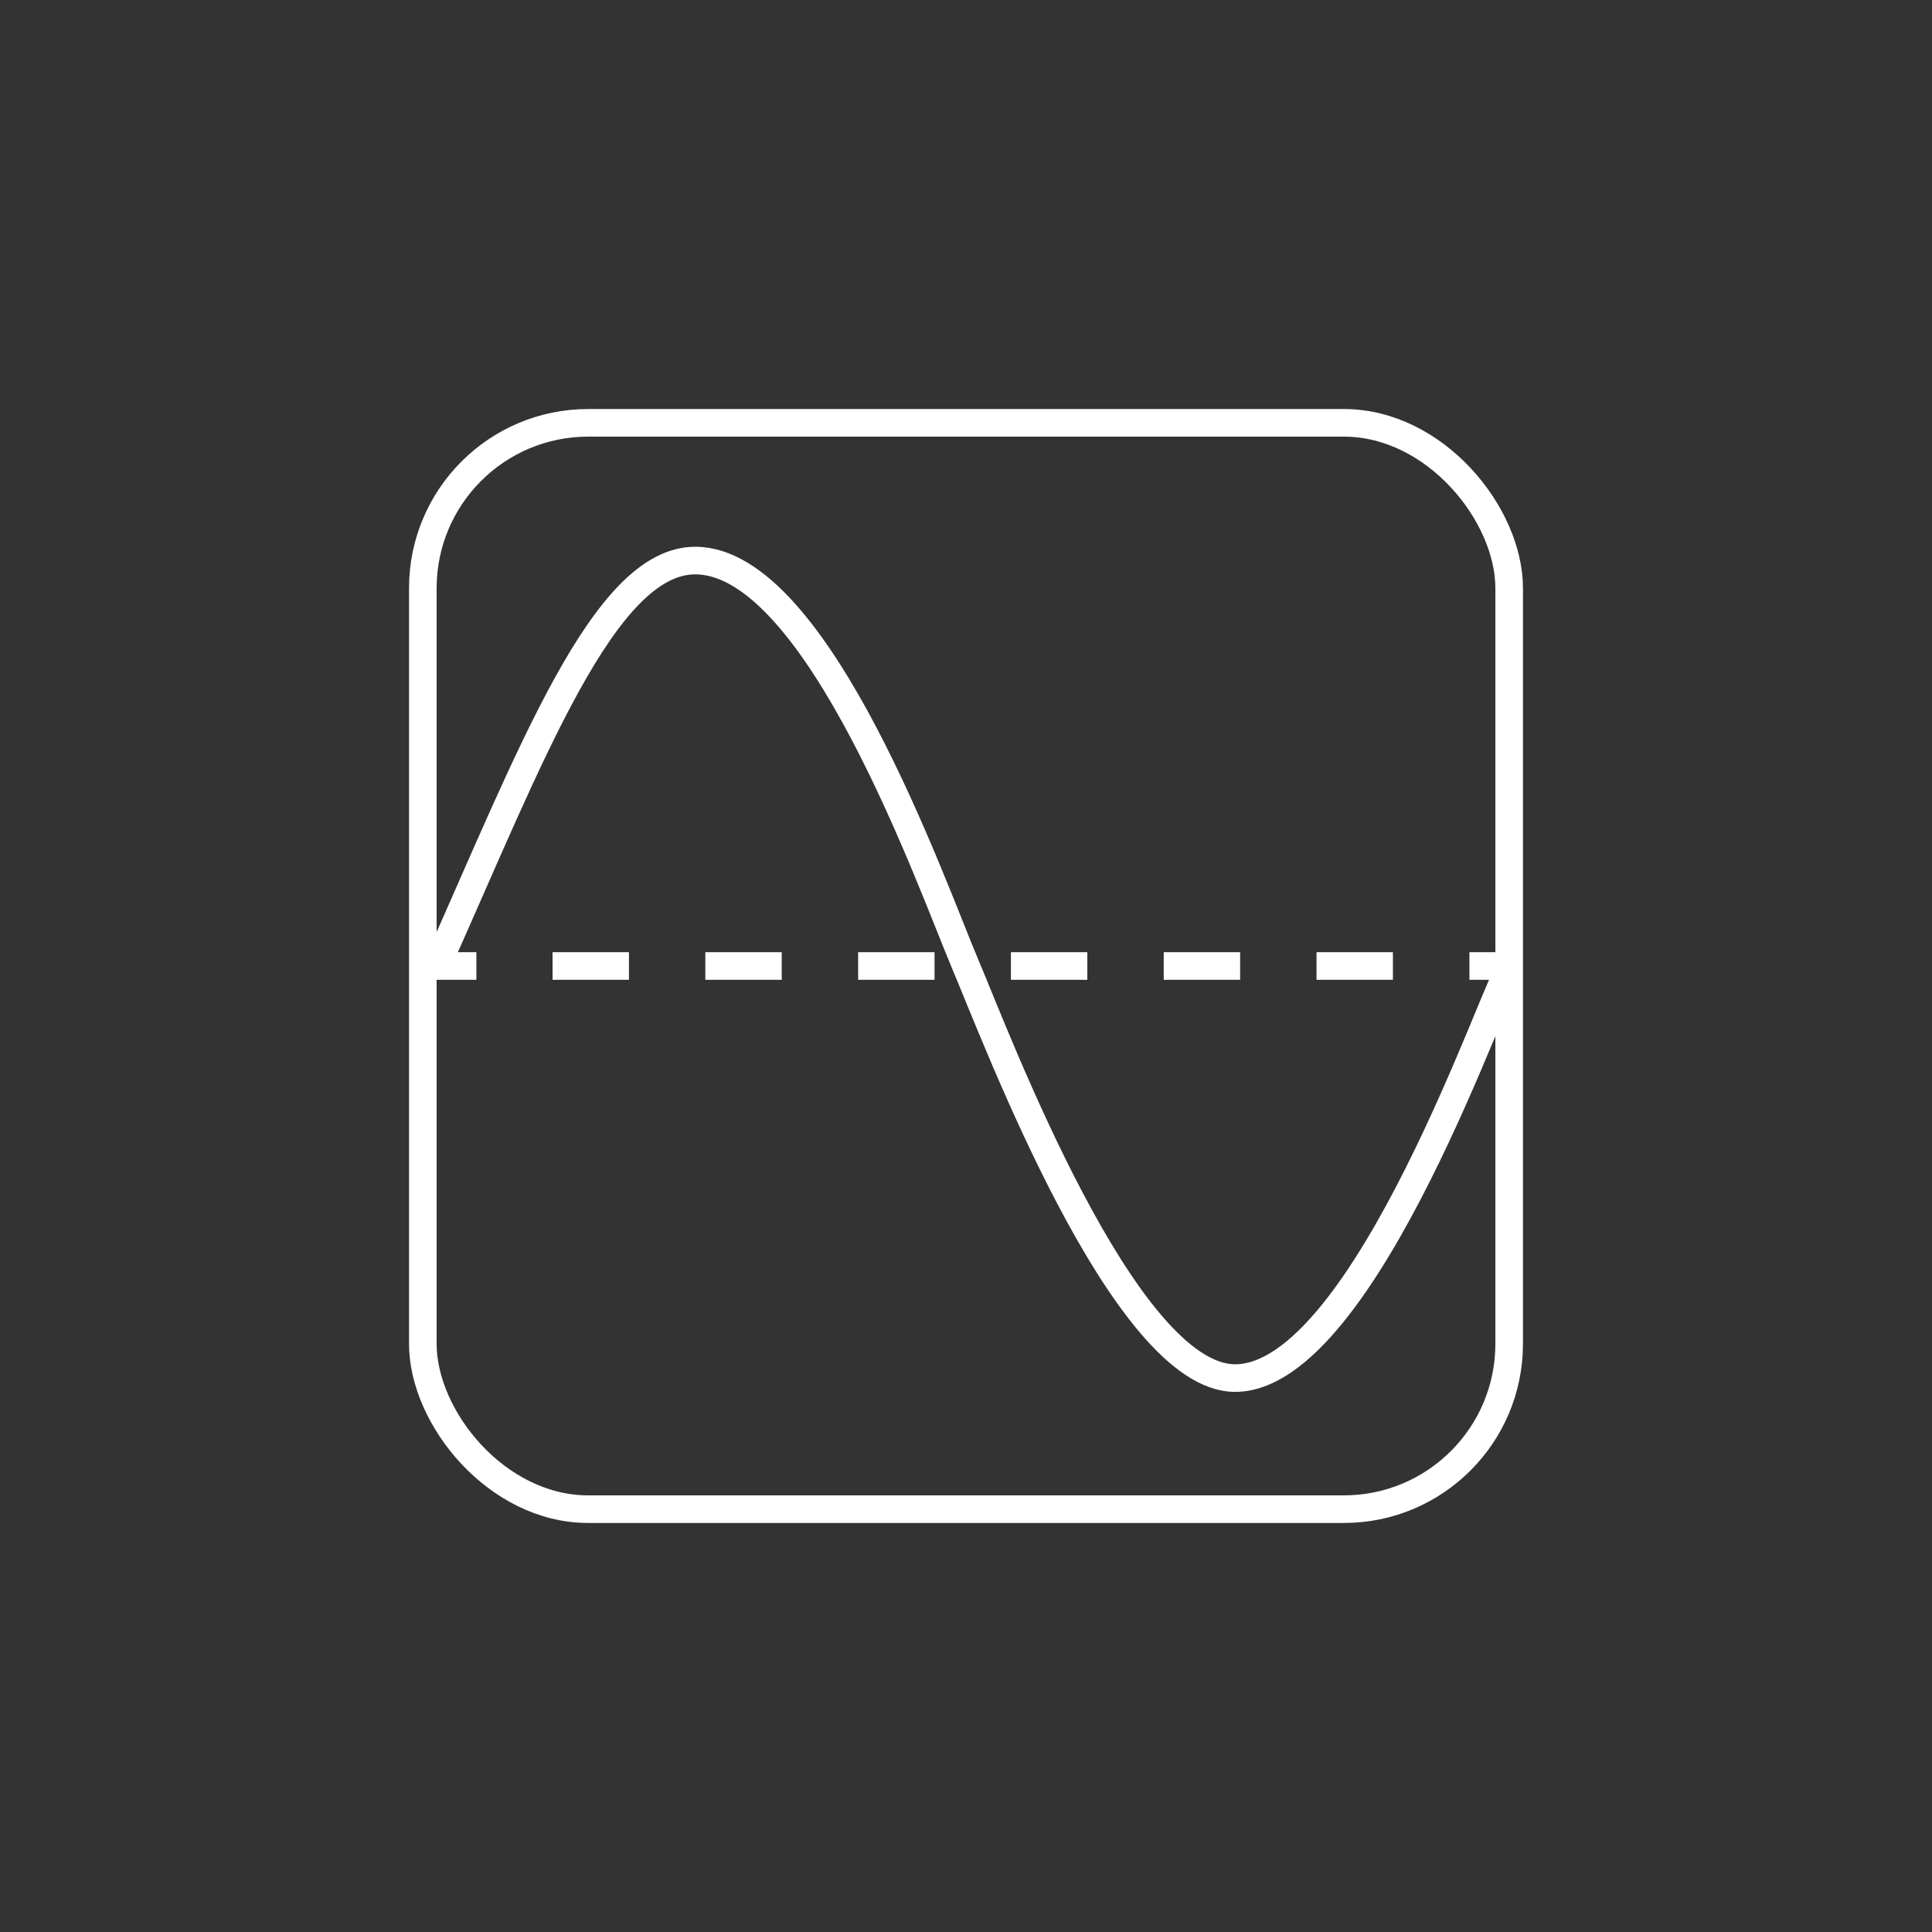 <svg xmlns="http://www.w3.org/2000/svg" viewBox="0 0 70 70"><rect x="0" y="0" width="70" height="70" fill="#333333" stroke="none"/><path d="M15.82,35c3.41-7.62,6.06-14.69,9.37-14.69,4.45,0,8.58,11.8,9.81,14.69,1.11,2.61,5.73,14.93,9.75,14.93,4.73,0,9.61-14.74,9.93-14.74" style="fill:none;stroke:#fff;stroke-miterlimit:10"/><line x1="15.82" y1="35" x2="17.26" y2="35" style="fill:none;stroke:#fff;stroke-miterlimit:10"/><line x1="20.02" y1="35" x2="51.86" y2="35" style="fill:none;stroke:#fff;stroke-miterlimit:10;stroke-dasharray:2.768,2.768"/><line x1="53.24" y1="35" x2="54.68" y2="35" style="fill:none;stroke:#fff;stroke-miterlimit:10"/><rect x="15.32" y="15.32" width="39.36" height="39.36" rx="5.99" style="fill:none;stroke:#fff;stroke-miterlimit:10"/></svg>